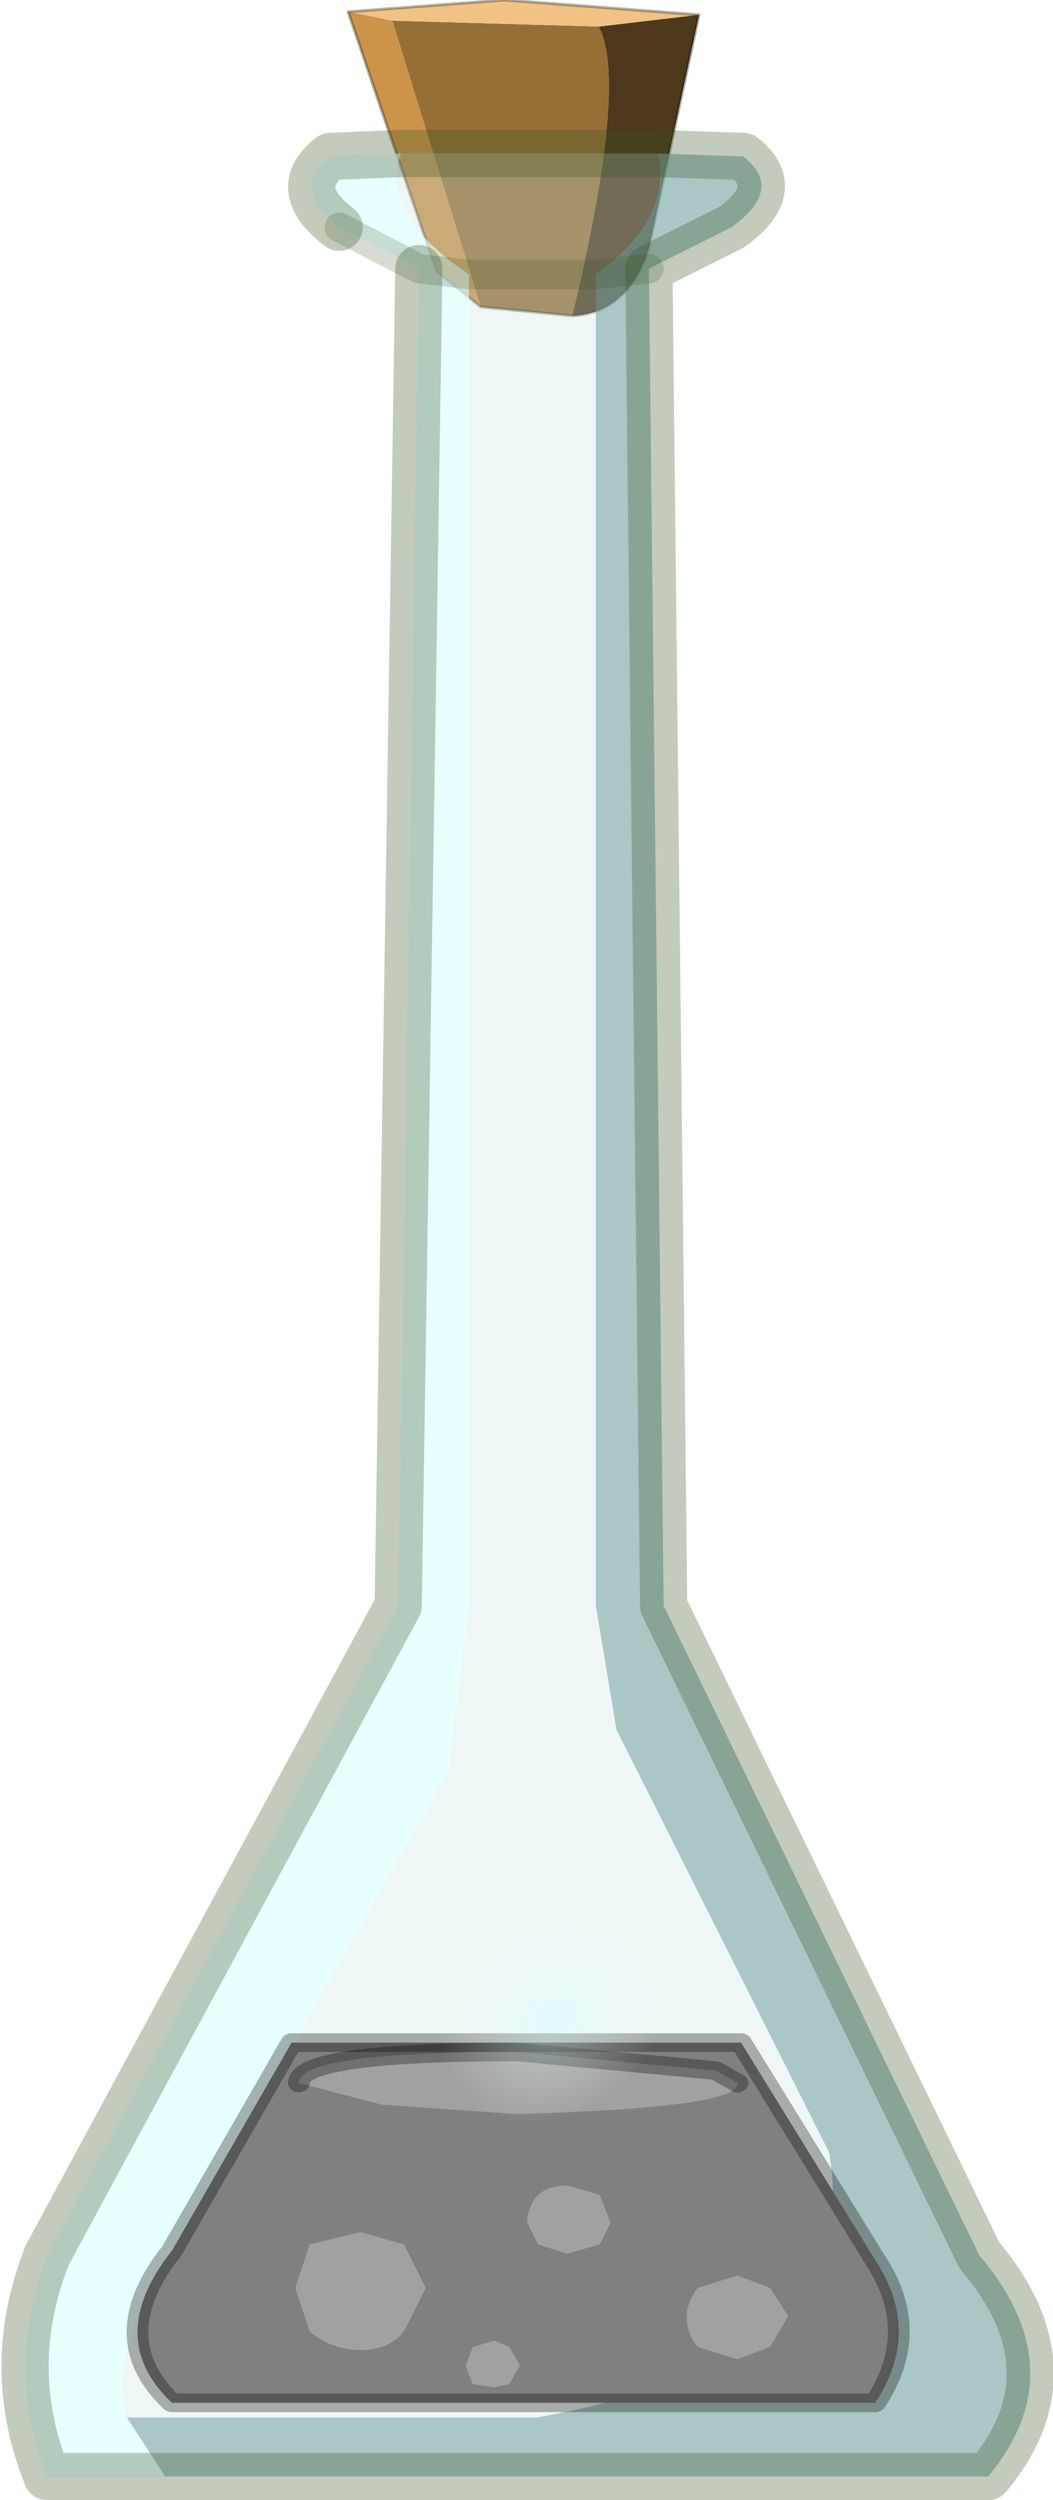 <?xml version="1.0" encoding="UTF-8" standalone="no"?>
<svg xmlns:ffdec="https://www.free-decompiler.com/flash" xmlns:xlink="http://www.w3.org/1999/xlink" ffdec:objectType="frame" height="42.35px" width="17.85px" xmlns="http://www.w3.org/2000/svg">
  <g transform="matrix(1.0, 0.0, 0.0, 1.0, 9.05, 41.6)">
    <use ffdec:characterId="649" height="42.35" transform="matrix(1.0, 0.0, 0.0, 1.0, -9.05, -41.6)" width="17.85" xlink:href="#decoration91-shape0"/>
    <use ffdec:characterId="581" height="6.1" id="decoration91-Couleur0_E75082" filter="url(#decoration91-filter0)" transform="matrix(1.229, 0.0, 0.0, 1.052, -6.934, -7.158)" width="10.8" xlink:href="#decoration91-sprite0"/>
    <use ffdec:characterId="379" height="116.85" style="mix-blend-mode: screen" transform="matrix(0.012, -0.021, 0.035, 0.012, -2.821, -5.804)" width="220.6" xlink:href="#decoration91-sprite1"/>
  </g>
  <defs>
    <g id="decoration91-shape0" transform="matrix(1.0, 0.0, 0.0, 1.0, 9.05, 41.6)">
      <path d="M-2.4 -41.25 L1.1 -41.15 Q1.6 -40.2 0.65 -36.25 L-0.9 -36.4 -2.4 -41.25" fill="#966f36" fill-rule="evenodd" stroke="none"/>
      <path d="M1.1 -41.15 L2.8 -41.35 1.95 -37.4 Q1.6 -36.3 0.65 -36.25 1.6 -40.2 1.1 -41.15" fill="#4d381b" fill-rule="evenodd" stroke="none"/>
      <path d="M2.8 -41.35 L1.1 -41.15 -2.4 -41.25 -3.15 -41.4 -0.5 -41.6 2.8 -41.35" fill="#f0c384" fill-rule="evenodd" stroke="none"/>
      <path d="M-3.15 -41.4 L-2.4 -41.25 -0.9 -36.4 -1.65 -37.0 -3.15 -41.4" fill="#cc9449" fill-rule="evenodd" stroke="none"/>
      <path d="M2.8 -41.35 L-0.5 -41.6 -3.15 -41.4 -1.65 -37.0 -0.9 -36.4 0.65 -36.25 Q1.6 -36.3 1.95 -37.4 L2.8 -41.35 Z" fill="none" stroke="#000000" stroke-linecap="round" stroke-linejoin="round" stroke-opacity="0.302" stroke-width="0.05"/>
      <path d="M2.1 -39.0 L3.55 -38.95 Q4.25 -38.4 3.35 -37.75 L1.95 -37.05 2.2 -14.4 7.55 -3.4 Q9.2 -1.45 7.7 0.35 L-6.25 0.35 -6.9 -0.65 0.05 -0.65 Q5.65 -1.65 5.0 -5.15 L1.4 -12.3 1.05 -14.4 1.05 -36.95 Q2.35 -37.9 2.1 -39.0 M1.95 -37.05 L1.05 -36.95 1.95 -37.05" fill="#7eaaa8" fill-opacity="0.659" fill-rule="evenodd" stroke="none"/>
      <path d="M-2.25 -39.0 L2.1 -39.0 Q2.35 -37.9 1.05 -36.95 L1.05 -14.4 1.4 -12.3 5.0 -5.15 Q5.65 -1.65 0.05 -0.65 L-6.9 -0.65 Q-7.15 -1.6 -6.55 -2.6 L-1.45 -11.6 -1.1 -14.4 -1.1 -36.95 Q-2.65 -38.0 -2.25 -39.0 M-1.1 -36.95 L1.05 -36.95 -1.1 -36.95" fill="#c7e3e2" fill-opacity="0.302" fill-rule="evenodd" stroke="none"/>
      <path d="M-6.25 0.35 L-8.25 0.35 Q-9.0 -1.5 -8.25 -3.4 L-2.3 -14.4 -1.95 -37.05 -3.3 -37.75 Q-4.15 -38.4 -3.45 -38.95 L-2.25 -39.0 Q-2.65 -38.0 -1.1 -36.95 L-1.1 -14.4 -1.45 -11.6 -6.55 -2.6 Q-7.15 -1.6 -6.9 -0.65 L-6.25 0.35 M-1.95 -37.05 L-1.1 -36.95 -1.95 -37.05" fill="#defffe" fill-opacity="0.702" fill-rule="evenodd" stroke="none"/>
      <path d="M2.1 -39.0 L3.55 -38.95 Q4.25 -38.4 3.35 -37.75 L1.95 -37.05 2.2 -14.4 7.55 -3.4 Q9.2 -1.45 7.7 0.35 L-6.25 0.35 -8.25 0.35 Q-9.0 -1.5 -8.25 -3.4 L-2.3 -14.4 -1.95 -37.05 M-3.3 -37.75 Q-4.15 -38.4 -3.45 -38.95 L-2.25 -39.0 2.1 -39.0" fill="none" stroke="#3b5424" stroke-linecap="round" stroke-linejoin="round" stroke-opacity="0.302" stroke-width="0.8"/>
      <path d="M-1.95 -37.05 L-3.3 -37.75 M1.05 -36.95 L1.95 -37.05 M1.05 -36.95 L-1.1 -36.95 -1.95 -37.05" fill="none" stroke="#3b5424" stroke-linecap="round" stroke-linejoin="round" stroke-opacity="0.2" stroke-width="0.5"/>
    </g>
    <g id="decoration91-sprite0" transform="matrix(1.0, 0.0, 0.0, 1.0, 0.15, 0.15)">
      <use ffdec:characterId="580" height="6.1" transform="matrix(1.0, 0.0, 0.0, 1.0, -0.15, -0.15)" width="10.8" xlink:href="#decoration91-shape1"/>
    </g>
    <g id="decoration91-shape1" transform="matrix(1.0, 0.0, 0.0, 1.0, 0.15, 0.15)">
      <path d="M0.5 3.35 L2.15 0.0 8.35 0.0 10.2 3.5 Q10.85 4.65 10.2 5.8 L0.5 5.8 Q-0.45 4.75 0.5 3.35" fill="#808080" fill-rule="evenodd" stroke="none"/>
      <path d="M0.5 3.35 L2.15 0.0 8.35 0.0 10.2 3.5 Q10.85 4.65 10.2 5.8 L0.5 5.8 Q-0.45 4.75 0.5 3.35 Z" fill="none" stroke="#000000" stroke-linecap="round" stroke-linejoin="round" stroke-opacity="0.302" stroke-width="0.3"/>
      <path d="M2.25 0.65 Q2.25 0.15 5.25 0.15 L8.0 0.45 8.3 0.65 Q8.35 1.05 5.25 1.15 L3.4 1.0 2.25 0.65" fill="#a1a1a1" fill-rule="evenodd" stroke="none"/>
      <path d="M8.3 0.65 L8.0 0.45 5.25 0.15 Q2.25 0.15 2.25 0.65" fill="none" stroke="#000000" stroke-linecap="round" stroke-linejoin="round" stroke-opacity="0.302" stroke-width="0.3"/>
      <path d="M5.95 2.3 L6.4 2.45 6.55 2.9 6.4 3.25 5.95 3.4 5.55 3.25 5.4 2.9 Q5.4 2.65 5.55 2.45 5.7 2.3 5.95 2.3 M5.15 5.5 L4.95 5.55 4.65 5.5 4.55 5.2 4.65 4.9 4.95 4.8 5.15 4.9 5.3 5.2 5.15 5.5 M8.75 3.95 L9.0 4.4 8.75 4.9 8.3 5.1 7.75 4.9 Q7.6 4.7 7.6 4.4 7.6 4.2 7.75 3.95 L8.3 3.75 8.75 3.95 M2.2 3.95 L2.4 3.25 3.1 3.05 3.7 3.25 4.0 3.95 3.7 4.65 Q3.5 4.95 3.1 4.95 2.7 4.95 2.4 4.65 L2.2 3.95" fill="#a1a1a1" fill-rule="evenodd" stroke="none"/>
    </g>
    <g id="decoration91-sprite1" transform="matrix(1.0, 0.0, 0.0, 1.0, -2.6, 0.05)">
      <use ffdec:characterId="8" height="116.85" transform="matrix(1.0, 0.0, 0.0, 1.0, 2.6, -0.05)" width="220.6" xlink:href="#decoration91-shape2"/>
    </g>
    <g id="decoration91-shape2" transform="matrix(1.0, 0.0, 0.0, 1.0, -2.6, 0.05)">
      <path d="M216.6 72.9 Q209.6 82.3 197.3 90.5 165.65 111.5 112.85 116.1 61.0 120.6 28.05 95.7 15.85 86.45 8.7 74.85 2.6 65.0 2.6 58.05 2.6 51.0 7.9 41.95 14.25 31.1 25.85 22.35 57.15 -1.2 112.85 0.0 173.9 1.15 201.1 17.6 224.7 31.9 223.1 58.05 222.7 64.7 216.6 72.9" fill="url(#decoration91-gradient0)" fill-rule="evenodd" stroke="none"/>
    </g>
    <radialGradient cx="0" cy="0" gradientTransform="matrix(0.097, 0.0, 0.0, 0.057, 109.5, 53.65)" gradientUnits="userSpaceOnUse" id="decoration91-gradient0" r="819.2" spreadMethod="pad">
      <stop offset="0.0" stop-color="#cdfdff" stop-opacity="0.459"/>
      <stop offset="0.196" stop-color="#dafdff" stop-opacity="0.341"/>
      <stop offset="1.0" stop-color="#ffffff" stop-opacity="0.0"/>
    </radialGradient>
  </defs>
</svg>
